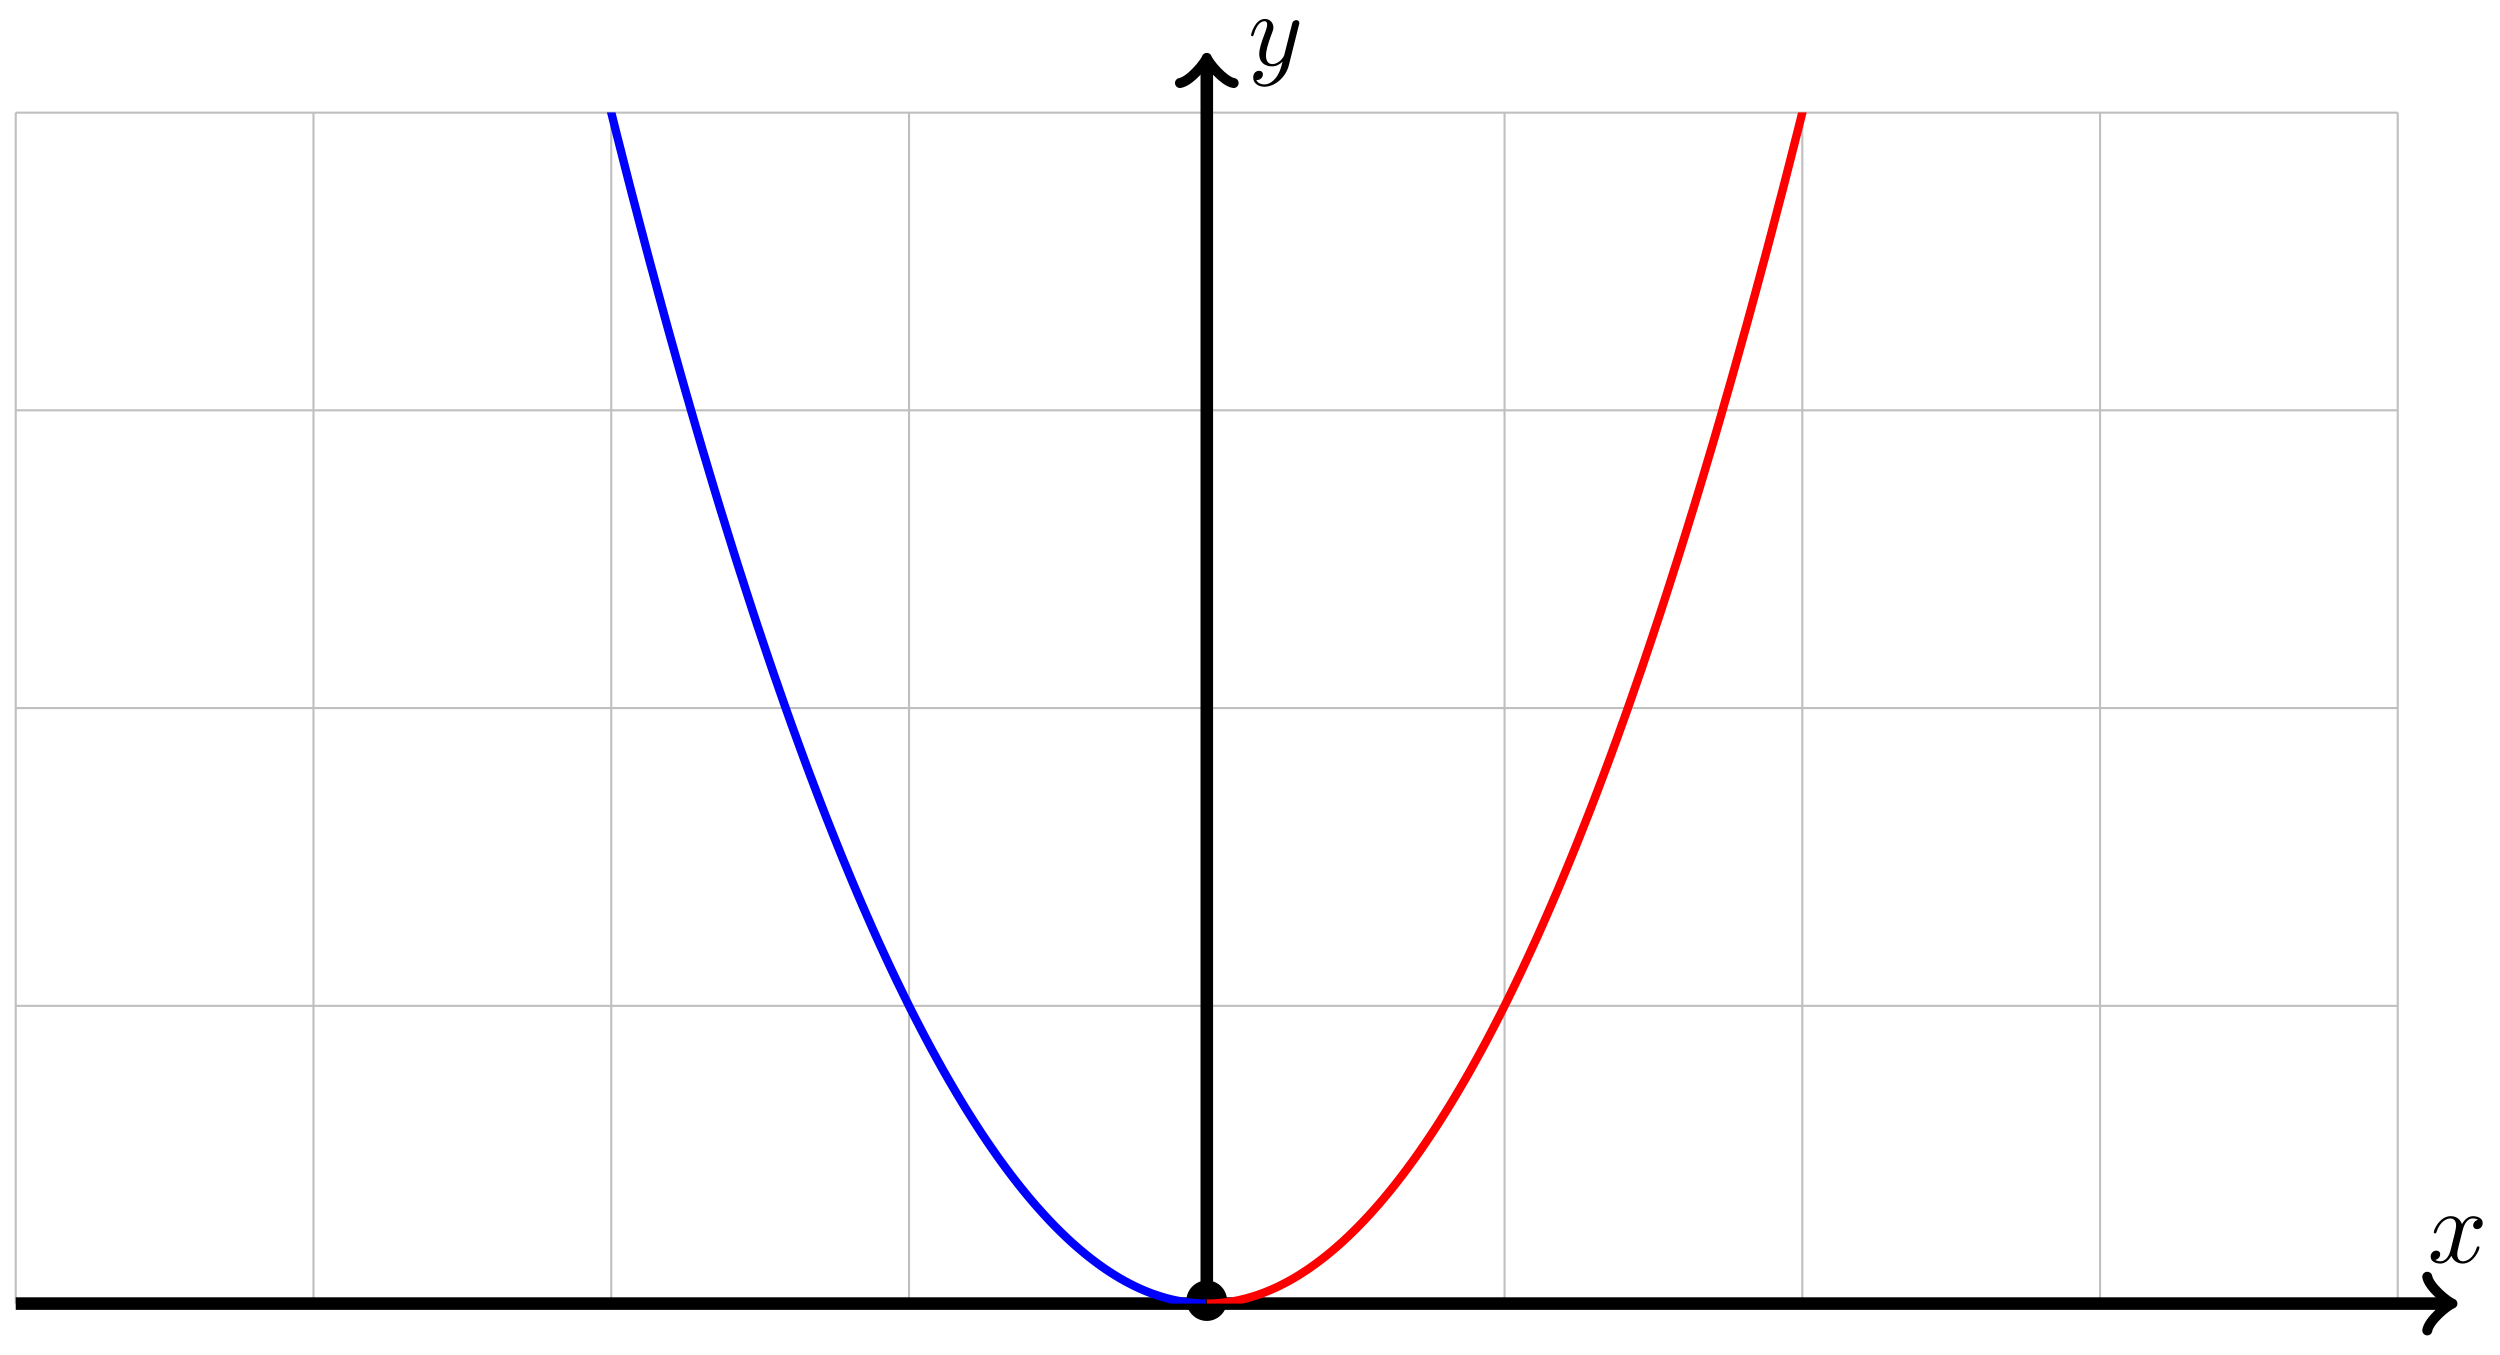 <?xml version="1.0" encoding="UTF-8"?>
<svg xmlns="http://www.w3.org/2000/svg" xmlns:xlink="http://www.w3.org/1999/xlink" width="238" height="129" viewBox="0 0 238 129">
<defs>
<g>
<g id="glyph-0-0">
<path d="M 3.328 -3.016 C 3.391 -3.266 3.625 -4.188 4.312 -4.188 C 4.359 -4.188 4.609 -4.188 4.812 -4.062 C 4.531 -4 4.344 -3.766 4.344 -3.516 C 4.344 -3.359 4.453 -3.172 4.719 -3.172 C 4.938 -3.172 5.25 -3.344 5.25 -3.75 C 5.25 -4.266 4.672 -4.406 4.328 -4.406 C 3.75 -4.406 3.406 -3.875 3.281 -3.656 C 3.031 -4.312 2.5 -4.406 2.203 -4.406 C 1.172 -4.406 0.594 -3.125 0.594 -2.875 C 0.594 -2.766 0.703 -2.766 0.719 -2.766 C 0.797 -2.766 0.828 -2.797 0.844 -2.875 C 1.188 -3.938 1.844 -4.188 2.188 -4.188 C 2.375 -4.188 2.719 -4.094 2.719 -3.516 C 2.719 -3.203 2.547 -2.547 2.188 -1.141 C 2.031 -0.531 1.672 -0.109 1.234 -0.109 C 1.172 -0.109 0.953 -0.109 0.734 -0.234 C 0.984 -0.297 1.203 -0.5 1.203 -0.781 C 1.203 -1.047 0.984 -1.125 0.844 -1.125 C 0.531 -1.125 0.297 -0.875 0.297 -0.547 C 0.297 -0.094 0.781 0.109 1.219 0.109 C 1.891 0.109 2.25 -0.594 2.266 -0.641 C 2.391 -0.281 2.75 0.109 3.344 0.109 C 4.375 0.109 4.938 -1.172 4.938 -1.422 C 4.938 -1.531 4.859 -1.531 4.828 -1.531 C 4.734 -1.531 4.719 -1.484 4.688 -1.422 C 4.359 -0.344 3.688 -0.109 3.375 -0.109 C 2.984 -0.109 2.828 -0.422 2.828 -0.766 C 2.828 -0.984 2.875 -1.203 2.984 -1.641 Z M 3.328 -3.016 "/>
</g>
<g id="glyph-0-1">
<path d="M 4.844 -3.797 C 4.891 -3.938 4.891 -3.953 4.891 -4.031 C 4.891 -4.203 4.75 -4.297 4.594 -4.297 C 4.5 -4.297 4.344 -4.234 4.25 -4.094 C 4.234 -4.031 4.141 -3.734 4.109 -3.547 C 4.031 -3.297 3.969 -3.016 3.906 -2.75 L 3.453 -0.953 C 3.422 -0.812 2.984 -0.109 2.328 -0.109 C 1.828 -0.109 1.719 -0.547 1.719 -0.922 C 1.719 -1.375 1.891 -2 2.219 -2.875 C 2.375 -3.281 2.422 -3.391 2.422 -3.594 C 2.422 -4.031 2.109 -4.406 1.609 -4.406 C 0.656 -4.406 0.297 -2.953 0.297 -2.875 C 0.297 -2.766 0.391 -2.766 0.406 -2.766 C 0.516 -2.766 0.516 -2.797 0.562 -2.953 C 0.844 -3.891 1.234 -4.188 1.578 -4.188 C 1.656 -4.188 1.828 -4.188 1.828 -3.875 C 1.828 -3.625 1.719 -3.359 1.656 -3.172 C 1.25 -2.109 1.078 -1.547 1.078 -1.078 C 1.078 -0.188 1.703 0.109 2.297 0.109 C 2.688 0.109 3.016 -0.062 3.297 -0.344 C 3.172 0.172 3.047 0.672 2.656 1.203 C 2.391 1.531 2.016 1.828 1.562 1.828 C 1.422 1.828 0.969 1.797 0.797 1.406 C 0.953 1.406 1.094 1.406 1.219 1.281 C 1.328 1.203 1.422 1.062 1.422 0.875 C 1.422 0.562 1.156 0.531 1.062 0.531 C 0.828 0.531 0.5 0.688 0.5 1.172 C 0.5 1.672 0.938 2.047 1.562 2.047 C 2.578 2.047 3.609 1.141 3.891 0.016 Z M 4.844 -3.797 "/>
</g>
<g id="glyph-1-0">
<path d="M 4.422 -2.5 C 4.422 -3.562 3.531 -4.422 2.5 -4.422 C 1.422 -4.422 0.547 -3.531 0.547 -2.5 C 0.547 -1.438 1.422 -0.562 2.5 -0.562 C 3.531 -0.562 4.422 -1.422 4.422 -2.5 Z M 4.422 -2.5 "/>
</g>
</g>
<clipPath id="clip-0">
<path clip-rule="nonzero" d="M 1.492 10.703 L 127 10.703 L 127 124.102 L 1.492 124.102 Z M 1.492 10.703 "/>
</clipPath>
<clipPath id="clip-1">
<path clip-rule="nonzero" d="M 103 10.703 L 228.277 10.703 L 228.277 124.102 L 103 124.102 Z M 103 10.703 "/>
</clipPath>
</defs>
<path fill="none" stroke-width="0.199" stroke-linecap="butt" stroke-linejoin="miter" stroke="rgb(50%, 50%, 50%)" stroke-opacity="0.5" stroke-miterlimit="10" d="M -113.388 0.001 L 113.386 0.001 M -113.388 28.345 L 113.386 28.345 M -113.388 56.694 L 113.386 56.694 M -113.388 85.039 L 113.386 85.039 M -113.388 113.376 L 113.386 113.376 M -113.388 0.001 L -113.388 113.388 M -85.042 0.001 L -85.042 113.388 M -56.696 0.001 L -56.696 113.388 M -28.345 0.001 L -28.345 113.388 M 0.001 0.001 L 0.001 113.388 M 28.347 0.001 L 28.347 113.388 M 56.693 0.001 L 56.693 113.388 M 85.04 0.001 L 85.04 113.388 M 113.378 0.001 L 113.378 113.388 " transform="matrix(1, 0, 0, -1, 114.886, 124.102)"/>
<path fill="none" stroke-width="1.196" stroke-linecap="butt" stroke-linejoin="miter" stroke="rgb(0%, 0%, 0%)" stroke-opacity="1" stroke-miterlimit="10" d="M -113.388 0.001 L 118.1 0.001 " transform="matrix(1, 0, 0, -1, 114.886, 124.102)"/>
<path fill="none" stroke-width="0.956" stroke-linecap="round" stroke-linejoin="round" stroke="rgb(0%, 0%, 0%)" stroke-opacity="1" stroke-miterlimit="10" d="M -1.914 2.551 C -1.753 1.594 0 0.161 0.477 0.001 C 0 -0.16 -1.753 -1.593 -1.914 -2.55 " transform="matrix(1, 0, 0, -1, 232.992, 124.102)"/>
<g fill="rgb(0%, 0%, 0%)" fill-opacity="1">
<use xlink:href="#glyph-0-0" x="231.102" y="120.184"/>
</g>
<path fill="none" stroke-width="1.196" stroke-linecap="butt" stroke-linejoin="miter" stroke="rgb(0%, 0%, 0%)" stroke-opacity="1" stroke-miterlimit="10" d="M 0.001 0.001 L 0.001 118.102 " transform="matrix(1, 0, 0, -1, 114.886, 124.102)"/>
<path fill="none" stroke-width="0.956" stroke-linecap="round" stroke-linejoin="round" stroke="rgb(0%, 0%, 0%)" stroke-opacity="1" stroke-miterlimit="10" d="M -1.912 2.55 C -1.752 1.593 0.002 0.159 0.478 -0.001 C 0.002 -0.161 -1.752 -1.595 -1.912 -2.552 " transform="matrix(0, -1, -1, 0, 114.886, 5.99)"/>
<g fill="rgb(0%, 0%, 0%)" fill-opacity="1">
<use xlink:href="#glyph-0-1" x="118.804" y="6.21"/>
</g>
<g fill="rgb(0%, 0%, 0%)" fill-opacity="1">
<use xlink:href="#glyph-1-0" x="112.395" y="126.316"/>
</g>
<g clip-path="url(#clip-0)">
<path fill="none" stroke-width="0.797" stroke-linecap="butt" stroke-linejoin="miter" stroke="rgb(0%, 0%, 100%)" stroke-opacity="1" stroke-miterlimit="10" d="M -113.388 453.549 C -113.388 453.549 -113.224 452.237 -113.161 451.733 C -113.099 451.233 -112.997 450.424 -112.935 449.924 C -112.868 449.42 -112.771 448.616 -112.704 448.116 C -112.642 447.612 -112.54 446.811 -112.478 446.311 C -112.415 445.811 -112.314 445.011 -112.251 444.511 C -112.189 444.011 -112.087 443.214 -112.025 442.714 C -111.962 442.218 -111.861 441.417 -111.798 440.921 C -111.736 440.425 -111.634 439.628 -111.572 439.132 C -111.509 438.636 -111.408 437.84 -111.345 437.347 C -111.279 436.851 -111.181 436.059 -111.115 435.562 C -111.052 435.07 -110.951 434.277 -110.888 433.785 C -110.826 433.293 -110.724 432.504 -110.662 432.012 C -110.599 431.52 -110.498 430.731 -110.435 430.239 C -110.373 429.747 -110.271 428.962 -110.208 428.473 C -110.146 427.981 -110.044 427.196 -109.982 426.708 C -109.919 426.22 -109.818 425.435 -109.755 424.946 C -109.689 424.458 -109.591 423.677 -109.525 423.193 C -109.462 422.704 -109.361 421.923 -109.298 421.439 C -109.236 420.951 -109.134 420.173 -109.072 419.689 C -109.009 419.205 -108.908 418.427 -108.845 417.943 C -108.783 417.459 -108.681 416.685 -108.619 416.201 C -108.556 415.717 -108.455 414.943 -108.392 414.463 C -108.33 413.983 -108.228 413.209 -108.166 412.729 C -108.103 412.248 -108.002 411.475 -107.939 410.999 C -107.873 410.518 -107.775 409.749 -107.709 409.268 C -107.646 408.792 -107.545 408.022 -107.482 407.546 C -107.42 407.069 -107.318 406.3 -107.255 405.823 C -107.193 405.347 -107.091 404.585 -107.029 404.109 C -106.966 403.632 -106.865 402.87 -106.802 402.394 C -106.74 401.921 -106.638 401.16 -106.576 400.687 C -106.513 400.214 -106.412 399.453 -106.349 398.98 C -106.283 398.508 -106.185 397.75 -106.119 397.277 C -106.056 396.809 -105.955 396.051 -105.892 395.582 C -105.83 395.109 -105.728 394.356 -105.666 393.887 C -105.603 393.414 -105.502 392.664 -105.439 392.196 C -105.377 391.727 -105.275 390.973 -105.213 390.508 C -105.15 390.04 -105.049 389.29 -104.986 388.821 C -104.924 388.356 -104.822 387.61 -104.76 387.142 C -104.697 386.677 -104.595 385.931 -104.533 385.466 C -104.467 385.001 -104.365 384.255 -104.303 383.794 C -104.24 383.329 -104.138 382.587 -104.076 382.122 C -104.013 381.662 -103.912 380.919 -103.849 380.459 C -103.787 379.998 -103.685 379.256 -103.623 378.795 C -103.56 378.334 -103.459 377.596 -103.396 377.139 C -103.334 376.678 -103.232 375.94 -103.17 375.483 C -103.107 375.026 -103.006 374.291 -102.943 373.83 C -102.877 373.373 -102.779 372.639 -102.713 372.186 C -102.65 371.729 -102.549 370.995 -102.486 370.542 C -102.424 370.085 -102.322 369.354 -102.26 368.901 C -102.197 368.444 -102.096 367.718 -102.033 367.265 C -101.971 366.812 -101.869 366.085 -101.807 365.632 C -101.744 365.179 -101.642 364.452 -101.58 364.003 C -101.517 363.55 -101.416 362.828 -101.353 362.374 C -101.287 361.925 -101.189 361.203 -101.123 360.754 C -101.06 360.304 -100.959 359.586 -100.896 359.137 C -100.834 358.687 -100.732 357.969 -100.67 357.519 C -100.607 357.074 -100.506 356.356 -100.443 355.91 C -100.381 355.461 -100.279 354.746 -100.217 354.301 C -100.154 353.856 -100.053 353.141 -99.99 352.7 C -99.928 352.254 -99.826 351.54 -99.764 351.098 C -99.701 350.653 -99.6 349.942 -99.537 349.501 C -99.471 349.059 -99.373 348.349 -99.307 347.907 C -99.244 347.466 -99.143 346.759 -99.08 346.317 C -99.018 345.88 -98.916 345.173 -98.854 344.732 C -98.791 344.294 -98.69 343.591 -98.627 343.154 C -98.565 342.712 -98.463 342.009 -98.4 341.572 C -98.338 341.134 -98.236 340.435 -98.174 339.998 C -98.111 339.56 -98.01 338.861 -97.947 338.428 C -97.881 337.994 -97.783 337.295 -97.717 336.861 C -97.654 336.424 -97.553 335.729 -97.49 335.295 C -97.428 334.862 -97.326 334.17 -97.264 333.737 C -97.201 333.303 -97.1 332.612 -97.037 332.178 C -96.975 331.749 -96.873 331.057 -96.811 330.628 C -96.748 330.198 -96.647 329.507 -96.584 329.077 C -96.522 328.647 -96.42 327.96 -96.358 327.53 C -96.291 327.105 -96.194 326.417 -96.127 325.991 C -96.065 325.562 -95.963 324.878 -95.901 324.452 C -95.838 324.027 -95.737 323.343 -95.674 322.917 C -95.612 322.492 -95.51 321.808 -95.447 321.386 C -95.385 320.961 -95.283 320.281 -95.221 319.859 C -95.158 319.433 -95.057 318.758 -94.994 318.336 C -94.932 317.914 -94.83 317.234 -94.768 316.817 C -94.705 316.395 -94.604 315.719 -94.541 315.297 C -94.475 314.879 -94.377 314.204 -94.311 313.786 C -94.248 313.368 -94.147 312.696 -94.084 312.278 C -94.022 311.856 -93.92 311.188 -93.858 310.77 C -93.795 310.352 -93.694 309.684 -93.631 309.266 C -93.569 308.852 -93.467 308.185 -93.405 307.771 C -93.342 307.353 -93.241 306.689 -93.178 306.275 C -93.116 305.861 -93.014 305.197 -92.952 304.783 C -92.885 304.372 -92.787 303.708 -92.721 303.298 C -92.659 302.884 -92.557 302.224 -92.495 301.814 C -92.432 301.404 -92.33 300.744 -92.268 300.334 C -92.205 299.924 -92.104 299.267 -92.041 298.857 C -91.979 298.447 -91.877 297.791 -91.815 297.385 C -91.752 296.975 -91.651 296.322 -91.588 295.916 C -91.526 295.506 -91.424 294.854 -91.362 294.448 C -91.295 294.041 -91.198 293.393 -91.131 292.987 C -91.069 292.581 -90.967 291.932 -90.905 291.53 C -90.842 291.124 -90.741 290.479 -90.678 290.073 C -90.616 289.671 -90.514 289.026 -90.452 288.624 C -90.389 288.222 -90.288 287.577 -90.225 287.175 C -90.163 286.777 -90.061 286.132 -89.999 285.734 C -89.936 285.331 -89.834 284.691 -89.772 284.292 C -89.709 283.894 -89.608 283.253 -89.545 282.855 C -89.479 282.457 -89.381 281.82 -89.315 281.422 C -89.252 281.027 -89.151 280.39 -89.088 279.992 C -89.026 279.598 -88.924 278.965 -88.862 278.566 C -88.799 278.172 -88.698 277.539 -88.635 277.145 C -88.573 276.75 -88.471 276.121 -88.409 275.727 C -88.346 275.336 -88.245 274.704 -88.182 274.313 C -88.12 273.922 -88.018 273.294 -87.956 272.903 C -87.889 272.512 -87.792 271.884 -87.725 271.493 C -87.663 271.106 -87.561 270.481 -87.499 270.091 C -87.436 269.7 -87.335 269.079 -87.272 268.692 C -87.21 268.302 -87.108 267.681 -87.046 267.294 C -86.983 266.907 -86.882 266.286 -86.819 265.9 C -86.757 265.517 -86.655 264.896 -86.592 264.513 C -86.53 264.126 -86.428 263.509 -86.366 263.127 C -86.299 262.744 -86.202 262.127 -86.135 261.744 C -86.073 261.361 -85.971 260.748 -85.909 260.365 C -85.846 259.986 -85.745 259.373 -85.682 258.99 C -85.62 258.611 -85.518 258.002 -85.456 257.623 C -85.393 257.24 -85.292 256.631 -85.229 256.252 C -85.167 255.873 -85.065 255.268 -85.003 254.889 C -84.94 254.514 -84.839 253.909 -84.776 253.53 C -84.714 253.155 -84.612 252.55 -84.55 252.175 C -84.483 251.8 -84.386 251.194 -84.319 250.819 C -84.257 250.444 -84.155 249.847 -84.093 249.472 C -84.03 249.097 -83.929 248.499 -83.866 248.128 C -83.804 247.753 -83.702 247.156 -83.639 246.784 C -83.577 246.413 -83.475 245.816 -83.413 245.445 C -83.35 245.074 -83.249 244.48 -83.186 244.113 C -83.124 243.742 -83.022 243.148 -82.96 242.781 C -82.893 242.41 -82.796 241.82 -82.729 241.453 C -82.667 241.086 -82.565 240.496 -82.503 240.129 C -82.44 239.762 -82.339 239.176 -82.276 238.809 C -82.214 238.445 -82.112 237.86 -82.05 237.492 C -81.987 237.129 -81.886 236.543 -81.823 236.18 C -81.761 235.817 -81.659 235.235 -81.597 234.872 C -81.534 234.508 -81.433 233.926 -81.37 233.567 C -81.304 233.204 -81.206 232.626 -81.14 232.262 C -81.077 231.903 -80.976 231.325 -80.913 230.966 C -80.851 230.606 -80.749 230.028 -80.686 229.673 C -80.624 229.314 -80.522 228.739 -80.46 228.38 C -80.397 228.021 -80.296 227.45 -80.233 227.091 C -80.171 226.736 -80.069 226.165 -80.007 225.81 C -79.944 225.455 -79.843 224.884 -79.78 224.529 C -79.718 224.173 -79.616 223.607 -79.554 223.252 C -79.487 222.9 -79.39 222.334 -79.323 221.978 C -79.261 221.627 -79.159 221.064 -79.097 220.713 C -79.034 220.361 -78.933 219.795 -78.87 219.447 C -78.808 219.096 -78.706 218.533 -78.644 218.186 C -78.581 217.834 -78.48 217.276 -78.417 216.924 C -78.355 216.577 -78.253 216.018 -78.191 215.67 C -78.128 215.323 -78.026 214.768 -77.964 214.421 C -77.898 214.073 -77.8 213.518 -77.734 213.175 C -77.671 212.827 -77.569 212.272 -77.507 211.929 C -77.444 211.585 -77.343 211.034 -77.28 210.69 C -77.218 210.347 -77.116 209.796 -77.054 209.452 C -76.991 209.112 -76.89 208.562 -76.827 208.222 C -76.765 207.878 -76.663 207.331 -76.601 206.992 C -76.538 206.652 -76.437 206.105 -76.374 205.765 C -76.312 205.425 -76.21 204.882 -76.144 204.543 C -76.081 204.207 -75.98 203.664 -75.917 203.324 C -75.855 202.988 -75.753 202.449 -75.691 202.109 C -75.628 201.773 -75.527 201.234 -75.464 200.898 C -75.402 200.566 -75.3 200.027 -75.238 199.692 C -75.175 199.36 -75.073 198.824 -75.011 198.489 C -74.949 198.157 -74.847 197.621 -74.784 197.289 C -74.722 196.957 -74.62 196.426 -74.558 196.094 C -74.491 195.762 -74.394 195.231 -74.327 194.899 C -74.265 194.571 -74.163 194.04 -74.101 193.712 C -74.038 193.384 -73.937 192.852 -73.874 192.524 C -73.812 192.196 -73.71 191.673 -73.648 191.345 C -73.585 191.017 -73.484 190.493 -73.421 190.165 C -73.359 189.841 -73.257 189.318 -73.195 188.989 C -73.132 188.665 -73.031 188.146 -72.968 187.822 C -72.902 187.497 -72.804 186.978 -72.738 186.654 C -72.675 186.33 -72.574 185.81 -72.511 185.49 C -72.449 185.166 -72.347 184.65 -72.285 184.33 C -72.222 184.009 -72.121 183.494 -72.058 183.174 C -71.996 182.853 -71.894 182.342 -71.831 182.021 C -71.769 181.701 -71.667 181.189 -71.605 180.873 C -71.542 180.553 -71.441 180.045 -71.378 179.725 C -71.316 179.408 -71.214 178.901 -71.152 178.584 C -71.085 178.268 -70.984 177.76 -70.921 177.448 C -70.859 177.131 -70.757 176.627 -70.695 176.311 C -70.632 175.999 -70.531 175.495 -70.468 175.182 C -70.406 174.866 -70.304 174.366 -70.242 174.053 C -70.179 173.741 -70.078 173.241 -70.015 172.929 C -69.953 172.62 -69.851 172.12 -69.789 171.811 C -69.726 171.499 -69.625 171.003 -69.562 170.694 C -69.496 170.386 -69.398 169.89 -69.332 169.581 C -69.269 169.273 -69.168 168.781 -69.105 168.472 C -69.043 168.163 -68.941 167.675 -68.878 167.367 C -68.816 167.062 -68.714 166.57 -68.652 166.265 C -68.589 165.961 -68.488 165.472 -68.425 165.168 C -68.363 164.863 -68.261 164.375 -68.199 164.074 C -68.136 163.769 -68.035 163.285 -67.972 162.98 C -67.906 162.68 -67.808 162.195 -67.742 161.895 C -67.679 161.594 -67.578 161.109 -67.515 160.813 C -67.453 160.512 -67.351 160.031 -67.289 159.731 C -67.226 159.434 -67.125 158.953 -67.062 158.657 C -67 158.356 -66.898 157.879 -66.836 157.582 C -66.773 157.286 -66.672 156.809 -66.609 156.512 C -66.547 156.215 -66.445 155.743 -66.383 155.45 C -66.32 155.153 -66.218 154.68 -66.156 154.387 C -66.09 154.091 -65.992 153.622 -65.926 153.329 C -65.863 153.036 -65.761 152.567 -65.699 152.274 C -65.636 151.981 -65.535 151.513 -65.472 151.224 C -65.41 150.931 -65.308 150.466 -65.246 150.177 C -65.183 149.884 -65.082 149.423 -65.019 149.134 C -64.957 148.841 -64.855 148.38 -64.793 148.091 C -64.73 147.806 -64.629 147.341 -64.566 147.056 C -64.5 146.767 -64.402 146.31 -64.336 146.025 C -64.273 145.736 -64.172 145.279 -64.109 144.994 C -64.047 144.709 -63.945 144.252 -63.883 143.971 C -63.82 143.685 -63.719 143.228 -63.656 142.947 C -63.594 142.666 -63.492 142.213 -63.43 141.928 C -63.367 141.647 -63.265 141.197 -63.203 140.916 C -63.14 140.635 -63.039 140.186 -62.976 139.905 C -62.91 139.623 -62.812 139.174 -62.746 138.897 C -62.683 138.619 -62.582 138.17 -62.519 137.893 C -62.457 137.616 -62.355 137.17 -62.293 136.893 C -62.23 136.616 -62.129 136.174 -62.066 135.897 C -62.004 135.62 -61.902 135.178 -61.84 134.905 C -61.777 134.632 -61.676 134.19 -61.613 133.917 C -61.551 133.643 -61.449 133.202 -61.387 132.929 C -61.324 132.659 -61.223 132.222 -61.16 131.948 C -61.094 131.675 -60.996 131.241 -60.93 130.972 C -60.867 130.698 -60.766 130.265 -60.703 129.995 C -60.641 129.726 -60.539 129.296 -60.477 129.027 C -60.414 128.757 -60.313 128.328 -60.25 128.058 C -60.188 127.792 -60.086 127.363 -60.023 127.093 C -59.961 126.828 -59.859 126.402 -59.797 126.136 C -59.734 125.871 -59.633 125.445 -59.57 125.179 C -59.504 124.914 -59.406 124.488 -59.34 124.226 C -59.277 123.961 -59.176 123.539 -59.113 123.277 C -59.051 123.016 -58.949 122.594 -58.887 122.332 C -58.824 122.07 -58.723 121.652 -58.66 121.391 C -58.598 121.129 -58.496 120.711 -58.434 120.453 C -58.371 120.192 -58.27 119.778 -58.207 119.52 C -58.145 119.258 -58.043 118.844 -57.981 118.586 C -57.914 118.329 -57.817 117.918 -57.75 117.661 C -57.688 117.403 -57.586 116.993 -57.524 116.735 C -57.461 116.481 -57.36 116.071 -57.297 115.817 C -57.235 115.563 -57.133 115.153 -57.07 114.899 C -57.008 114.645 -56.906 114.239 -56.844 113.989 C -56.781 113.735 -56.68 113.329 -56.617 113.079 C -56.555 112.829 -56.453 112.423 -56.391 112.173 C -56.328 111.923 -56.227 111.521 -56.164 111.271 C -56.098 111.025 -56 110.622 -55.934 110.372 C -55.871 110.126 -55.77 109.728 -55.707 109.482 C -55.645 109.232 -55.543 108.837 -55.481 108.587 C -55.418 108.341 -55.317 107.947 -55.254 107.701 C -55.192 107.459 -55.09 107.064 -55.028 106.818 C -54.965 106.576 -54.864 106.181 -54.801 105.939 C -54.739 105.697 -54.637 105.306 -54.575 105.064 C -54.508 104.818 -54.41 104.432 -54.344 104.189 C -54.282 103.947 -54.18 103.561 -54.118 103.322 C -54.055 103.08 -53.953 102.697 -53.891 102.455 C -53.828 102.217 -53.727 101.834 -53.664 101.596 C -53.602 101.358 -53.5 100.975 -53.438 100.737 C -53.375 100.498 -53.274 100.119 -53.211 99.881 C -53.149 99.647 -53.047 99.268 -52.985 99.03 C -52.918 98.795 -52.821 98.42 -52.754 98.186 C -52.692 97.952 -52.59 97.573 -52.528 97.342 C -52.465 97.108 -52.364 96.733 -52.301 96.503 C -52.239 96.268 -52.137 95.897 -52.075 95.667 C -52.012 95.432 -51.911 95.061 -51.848 94.831 C -51.786 94.6 -51.684 94.233 -51.622 94.003 C -51.559 93.772 -51.457 93.405 -51.395 93.179 C -51.332 92.948 -51.231 92.585 -51.168 92.358 C -51.102 92.128 -51.004 91.765 -50.938 91.538 C -50.875 91.312 -50.774 90.948 -50.711 90.726 C -50.649 90.499 -50.547 90.14 -50.485 89.913 C -50.422 89.691 -50.321 89.331 -50.258 89.105 C -50.196 88.882 -50.094 88.527 -50.032 88.304 C -49.969 88.082 -49.868 87.726 -49.805 87.504 C -49.743 87.281 -49.641 86.929 -49.579 86.707 C -49.512 86.488 -49.415 86.133 -49.348 85.914 C -49.286 85.695 -49.184 85.344 -49.122 85.125 C -49.059 84.906 -48.958 84.558 -48.895 84.34 C -48.833 84.125 -48.731 83.777 -48.669 83.559 C -48.606 83.344 -48.505 82.996 -48.442 82.781 C -48.38 82.567 -48.278 82.223 -48.215 82.008 C -48.153 81.793 -48.051 81.449 -47.989 81.235 C -47.926 81.024 -47.825 80.68 -47.758 80.469 C -47.696 80.258 -47.594 79.918 -47.532 79.707 C -47.469 79.497 -47.368 79.157 -47.305 78.946 C -47.243 78.735 -47.141 78.399 -47.079 78.192 C -47.016 77.981 -46.915 77.645 -46.852 77.438 C -46.79 77.231 -46.688 76.895 -46.626 76.688 C -46.563 76.481 -46.462 76.149 -46.399 75.942 C -46.337 75.739 -46.235 75.407 -46.173 75.2 C -46.106 74.997 -46.009 74.669 -45.942 74.466 C -45.88 74.259 -45.778 73.935 -45.716 73.731 C -45.653 73.528 -45.552 73.2 -45.489 73.001 C -45.427 72.798 -45.325 72.474 -45.262 72.271 C -45.2 72.071 -45.098 71.747 -45.036 71.548 C -44.973 71.349 -44.872 71.029 -44.809 70.829 C -44.747 70.63 -44.645 70.31 -44.583 70.115 C -44.516 69.915 -44.419 69.599 -44.352 69.4 C -44.29 69.205 -44.188 68.888 -44.126 68.693 C -44.063 68.494 -43.962 68.181 -43.899 67.986 C -43.837 67.791 -43.735 67.478 -43.673 67.287 C -43.61 67.091 -43.509 66.779 -43.446 66.588 C -43.384 66.392 -43.282 66.084 -43.22 65.892 C -43.157 65.701 -43.056 65.392 -42.993 65.201 C -42.931 65.01 -42.829 64.705 -42.767 64.514 C -42.7 64.326 -42.599 64.021 -42.536 63.834 C -42.474 63.643 -42.372 63.342 -42.31 63.15 C -42.247 62.963 -42.145 62.662 -42.083 62.475 C -42.02 62.287 -41.919 61.99 -41.856 61.803 C -41.794 61.619 -41.692 61.319 -41.63 61.135 C -41.567 60.951 -41.466 60.655 -41.403 60.471 C -41.341 60.287 -41.239 59.991 -41.177 59.807 C -41.11 59.623 -41.013 59.331 -40.946 59.151 C -40.884 58.967 -40.782 58.678 -40.72 58.495 C -40.657 58.315 -40.556 58.026 -40.493 57.846 C -40.431 57.667 -40.329 57.378 -40.267 57.198 C -40.204 57.018 -40.103 56.733 -40.04 56.553 C -39.978 56.378 -39.876 56.093 -39.814 55.917 C -39.751 55.737 -39.649 55.456 -39.587 55.28 C -39.521 55.104 -39.423 54.823 -39.357 54.647 C -39.294 54.472 -39.192 54.19 -39.13 54.019 C -39.067 53.843 -38.966 53.566 -38.903 53.394 C -38.841 53.222 -38.739 52.944 -38.677 52.773 C -38.614 52.601 -38.513 52.323 -38.45 52.155 C -38.388 51.984 -38.286 51.71 -38.224 51.538 C -38.161 51.37 -38.06 51.097 -37.997 50.929 C -37.935 50.761 -37.833 50.492 -37.771 50.324 C -37.704 50.156 -37.607 49.886 -37.54 49.718 C -37.478 49.55 -37.376 49.285 -37.314 49.121 C -37.251 48.953 -37.15 48.687 -37.087 48.523 C -37.025 48.359 -36.923 48.093 -36.861 47.929 C -36.798 47.765 -36.697 47.504 -36.634 47.343 C -36.572 47.179 -36.47 46.918 -36.407 46.758 C -36.345 46.594 -36.243 46.336 -36.181 46.176 C -36.115 46.015 -36.017 45.758 -35.95 45.598 C -35.888 45.437 -35.786 45.184 -35.724 45.023 C -35.661 44.863 -35.56 44.609 -35.497 44.453 C -35.435 44.297 -35.333 44.043 -35.271 43.887 C -35.208 43.731 -35.107 43.477 -35.044 43.324 C -34.982 43.168 -34.88 42.918 -34.818 42.762 C -34.755 42.61 -34.654 42.36 -34.591 42.207 C -34.525 42.055 -34.427 41.809 -34.361 41.657 C -34.298 41.5 -34.197 41.258 -34.134 41.106 C -34.072 40.953 -33.97 40.711 -33.908 40.559 C -33.845 40.411 -33.744 40.168 -33.681 40.02 C -33.619 39.868 -33.517 39.629 -33.454 39.481 C -33.392 39.333 -33.29 39.094 -33.228 38.946 C -33.165 38.801 -33.064 38.563 -33.001 38.419 C -32.939 38.27 -32.837 38.036 -32.775 37.891 C -32.708 37.743 -32.611 37.512 -32.544 37.368 C -32.482 37.223 -32.38 36.989 -32.318 36.848 C -32.255 36.704 -32.154 36.473 -32.091 36.333 C -32.029 36.188 -31.927 35.962 -31.865 35.817 C -31.802 35.677 -31.701 35.45 -31.638 35.31 C -31.576 35.169 -31.474 34.946 -31.412 34.806 C -31.349 34.665 -31.248 34.442 -31.185 34.302 C -31.119 34.165 -31.021 33.942 -30.955 33.806 C -30.892 33.669 -30.791 33.446 -30.728 33.31 C -30.666 33.173 -30.564 32.958 -30.502 32.821 C -30.439 32.685 -30.337 32.47 -30.275 32.333 C -30.212 32.2 -30.111 31.986 -30.048 31.853 C -29.986 31.716 -29.884 31.505 -29.822 31.372 C -29.759 31.24 -29.658 31.029 -29.595 30.896 C -29.529 30.763 -29.431 30.552 -29.365 30.423 C -29.302 30.294 -29.201 30.083 -29.138 29.955 C -29.076 29.826 -28.974 29.619 -28.912 29.49 C -28.849 29.361 -28.748 29.154 -28.685 29.029 C -28.623 28.9 -28.521 28.697 -28.459 28.572 C -28.396 28.443 -28.295 28.24 -28.232 28.115 C -28.17 27.99 -28.068 27.791 -28.006 27.666 C -27.943 27.541 -27.841 27.342 -27.779 27.22 C -27.713 27.095 -27.615 26.896 -27.549 26.775 C -27.486 26.654 -27.384 26.459 -27.322 26.338 C -27.259 26.213 -27.158 26.021 -27.095 25.9 C -27.033 25.779 -26.931 25.588 -26.869 25.467 C -26.806 25.35 -26.705 25.158 -26.642 25.041 C -26.58 24.92 -26.478 24.732 -26.416 24.615 C -26.353 24.498 -26.252 24.311 -26.189 24.193 C -26.123 24.076 -26.025 23.889 -25.959 23.776 C -25.896 23.658 -25.795 23.475 -25.732 23.361 C -25.67 23.248 -25.568 23.065 -25.506 22.951 C -25.443 22.838 -25.342 22.655 -25.279 22.545 C -25.217 22.432 -25.115 22.252 -25.053 22.139 C -24.99 22.03 -24.889 21.85 -24.826 21.741 C -24.764 21.631 -24.662 21.455 -24.599 21.346 C -24.533 21.237 -24.435 21.061 -24.369 20.952 C -24.307 20.846 -24.205 20.67 -24.142 20.565 C -24.08 20.456 -23.978 20.284 -23.916 20.178 C -23.853 20.073 -23.752 19.901 -23.689 19.795 C -23.627 19.694 -23.525 19.522 -23.463 19.42 C -23.4 19.315 -23.299 19.147 -23.236 19.046 C -23.174 18.944 -23.072 18.776 -23.01 18.674 C -22.947 18.573 -22.846 18.409 -22.783 18.307 C -22.717 18.206 -22.619 18.046 -22.553 17.944 C -22.49 17.846 -22.389 17.686 -22.326 17.585 C -22.264 17.487 -22.162 17.327 -22.1 17.229 C -22.037 17.132 -21.936 16.975 -21.873 16.878 C -21.811 16.78 -21.709 16.624 -21.646 16.53 C -21.584 16.432 -21.482 16.28 -21.42 16.183 C -21.357 16.089 -21.256 15.936 -21.193 15.843 C -21.127 15.749 -21.029 15.597 -20.963 15.503 C -20.9 15.413 -20.799 15.265 -20.736 15.171 C -20.674 15.077 -20.572 14.933 -20.51 14.839 C -20.447 14.749 -20.346 14.605 -20.283 14.515 C -20.221 14.425 -20.119 14.28 -20.057 14.191 C -19.994 14.101 -19.893 13.96 -19.83 13.87 C -19.768 13.784 -19.666 13.644 -19.604 13.554 C -19.537 13.468 -19.44 13.327 -19.373 13.241 C -19.311 13.155 -19.209 13.019 -19.147 12.933 C -19.084 12.851 -18.983 12.714 -18.92 12.628 C -18.858 12.546 -18.756 12.409 -18.694 12.327 C -18.631 12.245 -18.529 12.113 -18.467 12.031 C -18.404 11.949 -18.303 11.816 -18.24 11.738 C -18.178 11.656 -18.076 11.527 -18.014 11.445 C -17.951 11.367 -17.85 11.238 -17.787 11.16 C -17.721 11.081 -17.623 10.953 -17.557 10.874 C -17.494 10.796 -17.393 10.675 -17.33 10.597 C -17.268 10.519 -17.166 10.398 -17.104 10.32 C -17.041 10.246 -16.94 10.125 -16.877 10.046 C -16.815 9.972 -16.713 9.855 -16.651 9.781 C -16.588 9.707 -16.487 9.589 -16.424 9.515 C -16.362 9.441 -16.26 9.324 -16.198 9.254 C -16.131 9.179 -16.033 9.066 -15.967 8.996 C -15.905 8.925 -15.803 8.812 -15.741 8.742 C -15.678 8.672 -15.576 8.558 -15.514 8.492 C -15.451 8.422 -15.35 8.312 -15.287 8.246 C -15.225 8.176 -15.123 8.07 -15.061 8 C -14.998 7.933 -14.897 7.828 -14.834 7.761 C -14.772 7.695 -14.67 7.59 -14.608 7.527 C -14.545 7.461 -14.444 7.359 -14.381 7.293 C -14.315 7.23 -14.213 7.129 -14.151 7.066 C -14.088 7.004 -13.987 6.902 -13.924 6.84 C -13.862 6.777 -13.76 6.68 -13.698 6.621 C -13.635 6.558 -13.534 6.461 -13.471 6.402 C -13.409 6.34 -13.307 6.246 -13.245 6.187 C -13.182 6.129 -13.081 6.035 -13.018 5.977 C -12.956 5.918 -12.854 5.828 -12.791 5.77 C -12.725 5.715 -12.627 5.625 -12.561 5.566 C -12.498 5.512 -12.397 5.422 -12.334 5.367 C -12.272 5.313 -12.17 5.227 -12.108 5.172 C -12.045 5.117 -11.944 5.031 -11.881 4.981 C -11.819 4.926 -11.717 4.844 -11.655 4.793 C -11.592 4.738 -11.491 4.656 -11.428 4.606 C -11.366 4.555 -11.264 4.477 -11.202 4.426 C -11.135 4.375 -11.038 4.297 -10.971 4.246 C -10.909 4.199 -10.807 4.121 -10.745 4.074 C -10.682 4.027 -10.581 3.949 -10.518 3.903 C -10.456 3.856 -10.354 3.781 -10.292 3.735 C -10.229 3.692 -10.128 3.617 -10.065 3.574 C -10.003 3.528 -9.901 3.457 -9.838 3.414 C -9.776 3.371 -9.674 3.301 -9.612 3.258 C -9.549 3.215 -9.448 3.149 -9.385 3.106 C -9.319 3.063 -9.221 2.996 -9.155 2.957 C -9.092 2.918 -8.991 2.852 -8.928 2.813 C -8.866 2.774 -8.764 2.711 -8.702 2.672 C -8.639 2.633 -8.538 2.571 -8.475 2.535 C -8.413 2.496 -8.311 2.438 -8.249 2.399 C -8.186 2.364 -8.085 2.305 -8.022 2.27 C -7.96 2.235 -7.858 2.176 -7.796 2.141 C -7.729 2.11 -7.632 2.055 -7.565 2.02 C -7.503 1.985 -7.401 1.934 -7.339 1.899 C -7.276 1.868 -7.175 1.817 -7.112 1.786 C -7.05 1.754 -6.948 1.704 -6.886 1.672 C -6.823 1.641 -6.721 1.594 -6.659 1.563 C -6.596 1.536 -6.495 1.489 -6.432 1.457 C -6.37 1.43 -6.268 1.387 -6.206 1.356 C -6.139 1.329 -6.042 1.286 -5.975 1.258 C -5.913 1.235 -5.811 1.192 -5.749 1.164 C -5.686 1.141 -5.585 1.102 -5.522 1.075 C -5.46 1.051 -5.358 1.012 -5.296 0.989 C -5.233 0.965 -5.132 0.93 -5.069 0.907 C -5.007 0.883 -4.905 0.848 -4.843 0.829 C -4.78 0.805 -4.679 0.77 -4.616 0.75 C -4.554 0.731 -4.452 0.7 -4.39 0.68 C -4.323 0.661 -4.225 0.629 -4.159 0.61 C -4.097 0.59 -3.995 0.563 -3.933 0.543 C -3.87 0.528 -3.768 0.5 -3.706 0.485 C -3.643 0.469 -3.542 0.442 -3.479 0.426 C -3.417 0.411 -3.315 0.387 -3.253 0.372 C -3.19 0.36 -3.089 0.336 -3.026 0.321 C -2.964 0.309 -2.862 0.29 -2.8 0.278 C -2.733 0.262 -2.636 0.243 -2.569 0.235 C -2.507 0.223 -2.405 0.204 -2.343 0.192 C -2.28 0.184 -2.179 0.169 -2.116 0.157 C -2.054 0.149 -1.952 0.133 -1.89 0.126 C -1.827 0.118 -1.726 0.106 -1.663 0.098 C -1.601 0.09 -1.499 0.079 -1.437 0.071 C -1.374 0.067 -1.272 0.055 -1.21 0.051 C -1.144 0.047 -1.046 0.04 -0.98 0.032 C -0.917 0.028 -0.815 0.024 -0.753 0.02 C -0.69 0.016 -0.589 0.012 -0.526 0.008 C -0.464 0.008 -0.362 0.004 -0.3 0.004 C -0.237 0.001 -0.073 0.001 -0.073 0.001 " transform="matrix(1, 0, 0, -1, 114.886, 124.102)"/>
</g>
<g clip-path="url(#clip-1)">
<path fill="none" stroke-width="0.797" stroke-linecap="butt" stroke-linejoin="miter" stroke="rgb(100%, 0%, 0%)" stroke-opacity="1" stroke-miterlimit="10" d="M 0.001 0.001 C 0.001 0.001 0.165 0.001 0.227 0.001 C 0.29 0.004 0.391 0.004 0.454 0.008 C 0.516 0.008 0.618 0.012 0.681 0.016 C 0.743 0.02 0.845 0.024 0.907 0.028 C 0.97 0.032 1.071 0.04 1.134 0.044 C 1.2 0.051 1.298 0.059 1.364 0.067 C 1.427 0.071 1.528 0.083 1.591 0.09 C 1.653 0.094 1.755 0.11 1.817 0.118 C 1.88 0.126 1.981 0.137 2.044 0.149 C 2.106 0.157 2.208 0.172 2.27 0.18 C 2.333 0.192 2.434 0.208 2.497 0.219 C 2.559 0.231 2.661 0.251 2.723 0.262 C 2.79 0.274 2.887 0.293 2.954 0.305 C 3.016 0.321 3.118 0.34 3.18 0.356 C 3.243 0.372 3.344 0.395 3.407 0.411 C 3.469 0.422 3.571 0.45 3.634 0.465 C 3.696 0.481 3.798 0.508 3.86 0.524 C 3.923 0.543 4.024 0.571 4.087 0.59 C 4.149 0.606 4.251 0.637 4.313 0.657 C 4.376 0.676 4.477 0.708 4.54 0.727 C 4.606 0.747 4.704 0.782 4.77 0.801 C 4.833 0.825 4.934 0.86 4.997 0.879 C 5.059 0.903 5.161 0.938 5.223 0.961 C 5.286 0.985 5.387 1.024 5.45 1.047 C 5.512 1.071 5.614 1.11 5.676 1.137 C 5.739 1.161 5.84 1.204 5.903 1.231 C 5.965 1.254 6.067 1.297 6.129 1.325 C 6.196 1.352 6.294 1.399 6.36 1.426 C 6.422 1.454 6.524 1.5 6.586 1.528 C 6.649 1.559 6.751 1.606 6.813 1.637 C 6.876 1.668 6.977 1.715 7.04 1.746 C 7.102 1.778 7.204 1.828 7.266 1.864 C 7.329 1.895 7.43 1.95 7.493 1.981 C 7.555 2.016 7.657 2.067 7.719 2.102 C 7.786 2.137 7.883 2.192 7.95 2.227 C 8.012 2.262 8.114 2.321 8.176 2.356 C 8.239 2.395 8.34 2.453 8.403 2.489 C 8.465 2.528 8.567 2.59 8.629 2.625 C 8.692 2.664 8.793 2.727 8.856 2.766 C 8.918 2.805 9.02 2.871 9.082 2.91 C 9.145 2.949 9.247 3.016 9.309 3.059 C 9.371 3.098 9.473 3.164 9.536 3.207 C 9.602 3.25 9.7 3.321 9.766 3.363 C 9.829 3.406 9.93 3.477 9.993 3.524 C 10.055 3.567 10.157 3.637 10.219 3.684 C 10.282 3.731 10.383 3.801 10.446 3.848 C 10.508 3.895 10.61 3.973 10.672 4.02 C 10.735 4.067 10.836 4.141 10.899 4.192 C 10.961 4.238 11.063 4.317 11.125 4.367 C 11.192 4.418 11.289 4.496 11.356 4.547 C 11.418 4.598 11.52 4.68 11.582 4.731 C 11.645 4.781 11.746 4.867 11.809 4.918 C 11.871 4.973 11.973 5.055 12.035 5.109 C 12.098 5.164 12.199 5.25 12.262 5.305 C 12.324 5.359 12.426 5.445 12.489 5.504 C 12.551 5.559 12.653 5.648 12.715 5.703 C 12.781 5.762 12.879 5.852 12.946 5.91 C 13.008 5.969 13.11 6.062 13.172 6.121 C 13.235 6.18 13.336 6.273 13.399 6.332 C 13.461 6.391 13.563 6.488 13.625 6.547 C 13.688 6.609 13.789 6.707 13.852 6.769 C 13.914 6.832 14.016 6.93 14.078 6.992 C 14.141 7.055 14.242 7.156 14.305 7.219 C 14.367 7.285 14.469 7.387 14.531 7.449 C 14.598 7.515 14.695 7.621 14.762 7.687 C 14.824 7.75 14.926 7.859 14.988 7.926 C 15.051 7.992 15.152 8.097 15.215 8.168 C 15.277 8.234 15.379 8.343 15.442 8.41 C 15.504 8.48 15.606 8.59 15.668 8.66 C 15.731 8.73 15.832 8.843 15.895 8.914 C 15.957 8.984 16.059 9.097 16.121 9.172 C 16.188 9.242 16.285 9.359 16.352 9.429 C 16.414 9.504 16.516 9.621 16.578 9.695 C 16.641 9.769 16.742 9.886 16.805 9.96 C 16.867 10.035 16.969 10.156 17.031 10.234 C 17.094 10.308 17.195 10.429 17.258 10.507 C 17.32 10.585 17.422 10.707 17.484 10.785 C 17.547 10.863 17.648 10.988 17.711 11.066 C 17.777 11.148 17.875 11.273 17.941 11.351 C 18.004 11.433 18.105 11.562 18.168 11.644 C 18.23 11.722 18.332 11.855 18.394 11.937 C 18.457 12.015 18.559 12.148 18.621 12.23 C 18.684 12.316 18.785 12.449 18.848 12.531 C 18.91 12.616 19.012 12.749 19.074 12.835 C 19.137 12.921 19.238 13.058 19.301 13.144 C 19.363 13.23 19.465 13.366 19.527 13.452 C 19.594 13.542 19.691 13.679 19.758 13.769 C 19.82 13.855 19.922 13.999 19.984 14.085 C 20.047 14.175 20.148 14.319 20.211 14.409 C 20.273 14.499 20.375 14.644 20.437 14.733 C 20.5 14.827 20.601 14.972 20.664 15.065 C 20.726 15.155 20.828 15.304 20.89 15.397 C 20.953 15.491 21.055 15.64 21.117 15.733 C 21.183 15.827 21.281 15.979 21.347 16.073 C 21.41 16.167 21.512 16.323 21.574 16.417 C 21.637 16.515 21.738 16.667 21.801 16.764 C 21.863 16.862 21.965 17.018 22.027 17.116 C 22.09 17.214 22.191 17.37 22.254 17.471 C 22.316 17.569 22.418 17.729 22.48 17.831 C 22.543 17.928 22.644 18.089 22.707 18.19 C 22.773 18.292 22.871 18.456 22.937 18.557 C 23 18.659 23.101 18.823 23.164 18.924 C 23.226 19.03 23.328 19.194 23.39 19.299 C 23.453 19.401 23.554 19.569 23.617 19.674 C 23.679 19.78 23.781 19.948 23.843 20.057 C 23.906 20.163 24.007 20.334 24.07 20.44 C 24.132 20.545 24.234 20.717 24.297 20.827 C 24.359 20.936 24.461 21.108 24.523 21.217 C 24.589 21.327 24.687 21.502 24.754 21.612 C 24.816 21.721 24.918 21.901 24.98 22.01 C 25.043 22.123 25.144 22.303 25.207 22.412 C 25.269 22.526 25.371 22.705 25.433 22.819 C 25.496 22.932 25.597 23.115 25.66 23.229 C 25.722 23.342 25.824 23.526 25.886 23.643 C 25.949 23.756 26.05 23.943 26.113 24.057 C 26.179 24.174 26.277 24.361 26.343 24.479 C 26.406 24.596 26.507 24.783 26.57 24.9 C 26.632 25.021 26.734 25.209 26.796 25.33 C 26.859 25.447 26.96 25.639 27.023 25.76 C 27.085 25.881 27.187 26.076 27.25 26.197 C 27.312 26.318 27.414 26.51 27.476 26.635 C 27.539 26.756 27.64 26.951 27.703 27.076 C 27.765 27.197 27.867 27.396 27.933 27.521 C 27.996 27.646 28.097 27.845 28.16 27.97 C 28.222 28.095 28.324 28.298 28.386 28.423 C 28.449 28.548 28.55 28.752 28.613 28.88 C 28.675 29.005 28.777 29.212 28.839 29.341 C 28.902 29.47 29.003 29.673 29.066 29.806 C 29.128 29.935 29.23 30.142 29.292 30.271 C 29.355 30.404 29.456 30.611 29.519 30.744 C 29.585 30.872 29.683 31.087 29.749 31.216 C 29.812 31.349 29.913 31.564 29.976 31.697 C 30.038 31.829 30.14 32.044 30.202 32.177 C 30.265 32.314 30.367 32.529 30.429 32.665 C 30.492 32.798 30.593 33.017 30.656 33.153 C 30.718 33.29 30.82 33.509 30.882 33.646 C 30.945 33.782 31.046 34.005 31.109 34.142 C 31.175 34.282 31.273 34.505 31.339 34.642 C 31.402 34.782 31.503 35.009 31.566 35.145 C 31.628 35.286 31.73 35.513 31.792 35.653 C 31.855 35.798 31.956 36.024 32.019 36.165 C 32.081 36.309 32.183 36.536 32.245 36.68 C 32.308 36.825 32.409 37.055 32.472 37.2 C 32.534 37.344 32.636 37.575 32.698 37.719 C 32.761 37.868 32.863 38.102 32.925 38.247 C 32.991 38.391 33.089 38.629 33.155 38.778 C 33.218 38.922 33.32 39.161 33.382 39.309 C 33.445 39.458 33.546 39.696 33.609 39.844 C 33.671 39.997 33.773 40.235 33.835 40.387 C 33.898 40.536 33.999 40.778 34.062 40.93 C 34.124 41.082 34.226 41.325 34.288 41.477 C 34.351 41.629 34.452 41.875 34.515 42.028 C 34.581 42.184 34.679 42.43 34.745 42.582 C 34.808 42.738 34.909 42.988 34.972 43.141 C 35.034 43.297 35.136 43.547 35.198 43.703 C 35.261 43.859 35.362 44.113 35.425 44.27 C 35.487 44.426 35.589 44.68 35.651 44.84 C 35.714 44.996 35.815 45.254 35.878 45.414 C 35.94 45.57 36.042 45.828 36.105 45.988 C 36.171 46.148 36.269 46.41 36.335 46.57 C 36.397 46.73 36.499 46.992 36.562 47.152 C 36.624 47.316 36.726 47.578 36.788 47.742 C 36.851 47.906 36.952 48.168 37.015 48.332 C 37.077 48.496 37.179 48.761 37.241 48.925 C 37.304 49.093 37.405 49.359 37.468 49.527 C 37.53 49.691 37.632 49.96 37.694 50.128 C 37.757 50.296 37.858 50.566 37.921 50.734 C 37.987 50.902 38.085 51.171 38.151 51.343 C 38.214 51.511 38.315 51.784 38.378 51.956 C 38.44 52.128 38.542 52.402 38.604 52.573 C 38.667 52.745 38.768 53.019 38.831 53.194 C 38.893 53.366 38.995 53.644 39.058 53.815 C 39.12 53.991 39.222 54.269 39.284 54.444 C 39.347 54.62 39.448 54.901 39.511 55.077 C 39.577 55.253 39.675 55.534 39.741 55.71 C 39.804 55.886 39.905 56.171 39.968 56.35 C 40.03 56.526 40.132 56.811 40.194 56.991 C 40.257 57.171 40.358 57.456 40.421 57.635 C 40.483 57.815 40.585 58.104 40.647 58.288 C 40.71 58.467 40.811 58.756 40.874 58.94 C 40.936 59.12 41.038 59.413 41.1 59.596 C 41.167 59.78 41.264 60.073 41.331 60.256 C 41.393 60.44 41.495 60.737 41.557 60.92 C 41.62 61.104 41.721 61.401 41.784 61.588 C 41.846 61.776 41.948 62.072 42.01 62.26 C 42.073 62.447 42.175 62.748 42.237 62.936 C 42.3 63.123 42.401 63.424 42.464 63.611 C 42.526 63.803 42.628 64.104 42.69 64.295 C 42.753 64.486 42.854 64.791 42.917 64.982 C 42.983 65.17 43.081 65.478 43.147 65.67 C 43.21 65.861 43.311 66.17 43.374 66.365 C 43.436 66.556 43.538 66.865 43.6 67.06 C 43.663 67.256 43.764 67.564 43.827 67.759 C 43.889 67.955 43.991 68.267 44.053 68.462 C 44.116 68.662 44.217 68.974 44.28 69.173 C 44.342 69.369 44.444 69.685 44.506 69.884 C 44.573 70.079 44.671 70.4 44.737 70.599 C 44.799 70.798 44.901 71.118 44.963 71.318 C 45.026 71.517 45.128 71.837 45.19 72.04 C 45.253 72.239 45.354 72.564 45.417 72.767 C 45.479 72.966 45.581 73.29 45.643 73.493 C 45.706 73.696 45.807 74.024 45.87 74.228 C 45.932 74.431 46.034 74.759 46.096 74.966 C 46.163 75.169 46.26 75.497 46.327 75.704 C 46.389 75.911 46.491 76.243 46.553 76.45 C 46.616 76.657 46.717 76.989 46.78 77.196 C 46.842 77.403 46.944 77.739 47.006 77.946 C 47.069 78.157 47.17 78.493 47.233 78.704 C 47.295 78.911 47.397 79.25 47.459 79.461 C 47.522 79.672 47.623 80.012 47.686 80.223 C 47.748 80.434 47.85 80.778 47.913 80.989 C 47.979 81.203 48.077 81.543 48.143 81.758 C 48.205 81.973 48.307 82.317 48.37 82.531 C 48.432 82.746 48.534 83.094 48.596 83.309 C 48.659 83.523 48.76 83.871 48.823 84.09 C 48.885 84.305 48.987 84.656 49.049 84.875 C 49.112 85.09 49.213 85.441 49.276 85.66 C 49.338 85.879 49.44 86.23 49.502 86.453 C 49.569 86.672 49.666 87.027 49.733 87.246 C 49.795 87.468 49.897 87.824 49.959 88.046 C 50.022 88.269 50.123 88.624 50.186 88.847 C 50.248 89.07 50.35 89.429 50.412 89.652 C 50.475 89.878 50.576 90.238 50.639 90.464 C 50.701 90.687 50.803 91.05 50.866 91.277 C 50.928 91.503 51.03 91.866 51.092 92.093 C 51.158 92.319 51.256 92.687 51.323 92.913 C 51.385 93.144 51.487 93.507 51.549 93.737 C 51.612 93.968 51.713 94.335 51.776 94.565 C 51.838 94.796 51.94 95.167 52.002 95.397 C 52.065 95.628 52.166 95.999 52.229 96.233 C 52.291 96.464 52.393 96.839 52.455 97.069 C 52.518 97.303 52.619 97.678 52.682 97.913 C 52.744 98.147 52.846 98.522 52.908 98.76 C 52.975 98.995 53.072 99.373 53.139 99.608 C 53.201 99.842 53.303 100.225 53.365 100.459 C 53.428 100.698 53.529 101.08 53.592 101.319 C 53.654 101.557 53.756 101.94 53.818 102.178 C 53.881 102.416 53.983 102.803 54.045 103.041 C 54.108 103.283 54.209 103.67 54.272 103.912 C 54.334 104.15 54.436 104.541 54.498 104.783 C 54.565 105.025 54.662 105.412 54.729 105.658 C 54.791 105.9 54.893 106.291 54.955 106.537 C 55.018 106.779 55.119 107.173 55.182 107.416 C 55.244 107.662 55.346 108.056 55.408 108.302 C 55.471 108.548 55.572 108.947 55.635 109.193 C 55.697 109.439 55.799 109.837 55.861 110.087 C 55.924 110.333 56.025 110.732 56.088 110.982 C 56.15 111.232 56.252 111.634 56.318 111.884 C 56.381 112.134 56.482 112.536 56.545 112.786 C 56.607 113.04 56.709 113.442 56.771 113.696 C 56.834 113.946 56.936 114.352 56.998 114.606 C 57.061 114.86 57.162 115.266 57.225 115.52 C 57.287 115.778 57.389 116.184 57.451 116.442 C 57.514 116.696 57.615 117.106 57.678 117.364 C 57.74 117.618 57.842 118.032 57.904 118.29 C 57.971 118.547 58.068 118.961 58.135 119.219 C 58.197 119.477 58.299 119.891 58.361 120.153 C 58.424 120.41 58.525 120.828 58.588 121.09 C 58.65 121.348 58.752 121.766 58.814 122.027 C 58.877 122.289 58.978 122.711 59.041 122.973 C 59.103 123.234 59.205 123.656 59.267 123.922 C 59.33 124.183 59.431 124.609 59.494 124.871 C 59.56 125.136 59.658 125.562 59.724 125.828 C 59.787 126.093 59.889 126.519 59.951 126.785 C 60.013 127.05 60.115 127.48 60.178 127.749 C 60.24 128.015 60.342 128.445 60.404 128.714 C 60.467 128.984 60.568 129.413 60.631 129.683 C 60.693 129.952 60.795 130.386 60.857 130.655 C 60.92 130.929 61.021 131.362 61.084 131.632 C 61.146 131.905 61.248 132.343 61.31 132.612 C 61.377 132.886 61.478 133.323 61.541 133.597 C 61.603 133.874 61.705 134.311 61.767 134.585 C 61.83 134.862 61.931 135.303 61.994 135.577 C 62.056 135.854 62.158 136.296 62.22 136.573 C 62.283 136.85 62.384 137.295 62.447 137.573 C 62.509 137.85 62.611 138.295 62.674 138.573 C 62.736 138.854 62.838 139.299 62.9 139.58 C 62.966 139.858 63.064 140.307 63.131 140.588 C 63.193 140.869 63.295 141.322 63.357 141.604 C 63.42 141.885 63.521 142.338 63.584 142.619 C 63.646 142.9 63.748 143.357 63.81 143.639 C 63.873 143.924 63.974 144.381 64.037 144.666 C 64.099 144.947 64.201 145.408 64.263 145.693 C 64.326 145.978 64.427 146.435 64.49 146.724 C 64.556 147.009 64.654 147.47 64.72 147.759 C 64.783 148.044 64.884 148.509 64.947 148.798 C 65.009 149.087 65.111 149.548 65.173 149.841 C 65.236 150.13 65.337 150.595 65.4 150.884 C 65.462 151.177 65.564 151.642 65.626 151.935 C 65.689 152.228 65.791 152.696 65.853 152.989 C 65.916 153.282 66.017 153.751 66.08 154.044 C 66.142 154.341 66.244 154.809 66.306 155.106 C 66.373 155.399 66.47 155.876 66.537 156.169 C 66.599 156.465 66.701 156.942 66.763 157.239 C 66.826 157.536 66.927 158.012 66.99 158.309 C 67.052 158.606 67.154 159.086 67.216 159.383 C 67.279 159.684 67.38 160.164 67.443 160.461 C 67.505 160.762 67.607 161.246 67.669 161.547 C 67.732 161.848 67.833 162.328 67.896 162.633 C 67.962 162.933 68.06 163.418 68.126 163.722 C 68.189 164.023 68.29 164.511 68.353 164.816 C 68.415 165.117 68.517 165.605 68.579 165.91 C 68.642 166.218 68.744 166.707 68.806 167.011 C 68.869 167.32 68.97 167.808 69.033 168.117 C 69.095 168.425 69.197 168.917 69.259 169.226 C 69.322 169.53 69.423 170.027 69.486 170.335 C 69.552 170.644 69.65 171.14 69.716 171.452 C 69.779 171.761 69.88 172.257 69.943 172.569 C 70.005 172.882 70.107 173.378 70.169 173.69 C 70.232 174.003 70.333 174.507 70.396 174.819 C 70.458 175.131 70.56 175.635 70.622 175.948 C 70.685 176.26 70.786 176.764 70.849 177.08 C 70.911 177.397 71.013 177.901 71.075 178.217 C 71.138 178.533 71.24 179.041 71.302 179.358 C 71.368 179.674 71.466 180.186 71.532 180.502 C 71.595 180.822 71.697 181.33 71.759 181.65 C 71.822 181.971 71.923 182.482 71.986 182.803 C 72.048 183.123 72.15 183.635 72.212 183.959 C 72.275 184.279 72.376 184.795 72.439 185.115 C 72.501 185.439 72.603 185.955 72.665 186.279 C 72.728 186.603 72.829 187.119 72.892 187.443 C 72.958 187.767 73.056 188.29 73.122 188.614 C 73.185 188.939 73.286 189.462 73.349 189.786 C 73.411 190.114 73.513 190.638 73.575 190.966 C 73.638 191.29 73.739 191.817 73.802 192.145 C 73.864 192.473 73.966 193.001 74.028 193.329 C 74.091 193.657 74.192 194.188 74.255 194.516 C 74.317 194.848 74.419 195.379 74.482 195.708 C 74.548 196.04 74.646 196.571 74.712 196.903 C 74.774 197.235 74.876 197.77 74.939 198.102 C 75.001 198.438 75.103 198.973 75.165 199.305 C 75.228 199.641 75.329 200.176 75.392 200.512 C 75.454 200.848 75.556 201.387 75.618 201.723 C 75.681 202.058 75.782 202.597 75.845 202.933 C 75.907 203.273 76.009 203.812 76.071 204.152 C 76.134 204.488 76.235 205.035 76.298 205.371 C 76.364 205.71 76.462 206.257 76.528 206.597 C 76.591 206.937 76.692 207.484 76.755 207.824 C 76.817 208.167 76.919 208.714 76.981 209.054 C 77.044 209.398 77.145 209.948 77.208 210.292 C 77.27 210.636 77.372 211.186 77.435 211.53 C 77.497 211.874 77.599 212.429 77.661 212.772 C 77.724 213.116 77.825 213.671 77.888 214.018 C 77.954 214.366 78.052 214.92 78.118 215.268 C 78.181 215.616 78.282 216.174 78.345 216.522 C 78.407 216.869 78.509 217.428 78.571 217.78 C 78.634 218.127 78.735 218.69 78.798 219.037 C 78.86 219.389 78.962 219.951 79.024 220.303 C 79.087 220.654 79.188 221.221 79.251 221.572 C 79.313 221.924 79.415 222.49 79.477 222.842 C 79.544 223.197 79.641 223.763 79.708 224.119 C 79.77 224.47 79.872 225.041 79.934 225.396 C 79.997 225.751 80.098 226.322 80.161 226.681 C 80.223 227.036 80.325 227.607 80.387 227.966 C 80.45 228.321 80.552 228.896 80.614 229.255 C 80.677 229.614 80.778 230.188 80.841 230.548 C 80.903 230.907 81.005 231.485 81.067 231.845 C 81.13 232.208 81.231 232.786 81.294 233.145 C 81.36 233.508 81.458 234.087 81.524 234.45 C 81.587 234.813 81.688 235.395 81.751 235.758 C 81.813 236.121 81.915 236.707 81.977 237.071 C 82.04 237.434 82.141 238.02 82.204 238.387 C 82.266 238.75 82.368 239.336 82.43 239.703 C 82.493 240.07 82.594 240.66 82.657 241.027 C 82.719 241.394 82.821 241.984 82.883 242.351 C 82.95 242.722 83.048 243.312 83.114 243.683 C 83.176 244.054 83.278 244.644 83.34 245.015 C 83.403 245.386 83.505 245.984 83.567 246.355 C 83.63 246.726 83.731 247.32 83.794 247.695 C 83.856 248.066 83.958 248.663 84.02 249.038 C 84.083 249.413 84.184 250.011 84.247 250.386 C 84.309 250.761 84.411 251.362 84.473 251.737 C 84.536 252.112 84.637 252.717 84.704 253.092 C 84.766 253.471 84.868 254.073 84.93 254.452 C 84.993 254.831 85.094 255.436 85.157 255.815 C 85.219 256.194 85.321 256.799 85.383 257.182 C 85.446 257.561 85.547 258.17 85.61 258.549 C 85.672 258.932 85.774 259.541 85.836 259.924 C 85.899 260.307 86 260.92 86.063 261.303 C 86.125 261.685 86.227 262.299 86.29 262.681 C 86.356 263.064 86.454 263.681 86.52 264.068 C 86.582 264.451 86.684 265.068 86.747 265.454 C 86.809 265.841 86.911 266.458 86.973 266.845 C 87.036 267.232 87.137 267.853 87.2 268.239 C 87.262 268.63 87.364 269.251 87.426 269.642 C 87.489 270.028 87.59 270.653 87.653 271.044 C 87.715 271.43 87.817 272.059 87.879 272.45 C 87.946 272.84 88.043 273.465 88.11 273.86 C 88.172 274.25 88.274 274.879 88.336 275.274 C 88.399 275.664 88.5 276.293 88.563 276.688 C 88.625 277.082 88.727 277.715 88.789 278.109 C 88.852 278.504 88.953 279.137 89.016 279.535 C 89.078 279.93 89.18 280.566 89.243 280.961 C 89.305 281.359 89.407 281.996 89.469 282.394 C 89.532 282.793 89.633 283.429 89.696 283.828 C 89.762 284.226 89.864 284.867 89.926 285.269 C 89.989 285.667 90.09 286.308 90.153 286.71 C 90.215 287.112 90.317 287.753 90.379 288.155 C 90.442 288.558 90.543 289.202 90.606 289.608 C 90.668 290.011 90.77 290.655 90.832 291.061 C 90.895 291.464 90.996 292.112 91.059 292.518 C 91.121 292.92 91.223 293.573 91.285 293.979 C 91.352 294.385 91.449 295.037 91.516 295.444 C 91.578 295.85 91.68 296.502 91.742 296.912 C 91.805 297.318 91.906 297.975 91.969 298.381 C 92.031 298.791 92.133 299.447 92.195 299.857 C 92.258 300.267 92.36 300.924 92.422 301.338 C 92.485 301.748 92.586 302.408 92.649 302.818 C 92.711 303.232 92.813 303.892 92.875 304.306 C 92.942 304.716 93.039 305.38 93.106 305.794 C 93.168 306.208 93.27 306.872 93.332 307.29 C 93.395 307.704 93.496 308.368 93.559 308.786 C 93.621 309.2 93.723 309.868 93.785 310.286 C 93.848 310.704 93.949 311.372 94.012 311.79 C 94.074 312.208 94.176 312.879 94.238 313.297 C 94.301 313.719 94.402 314.391 94.465 314.809 C 94.527 315.231 94.629 315.906 94.691 316.324 C 94.758 316.746 94.856 317.422 94.922 317.844 C 94.984 318.266 95.086 318.945 95.148 319.367 C 95.211 319.789 95.313 320.469 95.375 320.894 C 95.438 321.316 95.539 322 95.602 322.425 C 95.664 322.847 95.766 323.531 95.828 323.956 C 95.891 324.382 95.992 325.066 96.055 325.495 C 96.117 325.921 96.219 326.609 96.281 327.034 C 96.348 327.464 96.445 328.151 96.512 328.581 C 96.574 329.011 96.676 329.698 96.738 330.128 C 96.801 330.557 96.902 331.249 96.965 331.678 C 97.027 332.112 97.129 332.803 97.191 333.233 C 97.254 333.666 97.355 334.362 97.418 334.795 C 97.48 335.225 97.582 335.924 97.644 336.358 C 97.707 336.791 97.808 337.486 97.871 337.924 C 97.937 338.357 98.035 339.056 98.101 339.494 C 98.164 339.927 98.265 340.631 98.328 341.068 C 98.39 341.502 98.492 342.205 98.555 342.642 C 98.617 343.08 98.719 343.786 98.781 344.224 C 98.844 344.661 98.945 345.368 99.008 345.81 C 99.07 346.247 99.172 346.954 99.234 347.395 C 99.297 347.837 99.398 348.548 99.461 348.989 C 99.523 349.43 99.625 350.141 99.687 350.583 C 99.754 351.028 99.851 351.739 99.918 352.184 C 99.98 352.625 100.082 353.34 100.144 353.785 C 100.207 354.231 100.308 354.946 100.371 355.391 C 100.433 355.84 100.535 356.555 100.597 357 C 100.66 357.449 100.761 358.168 100.824 358.613 C 100.886 359.062 100.988 359.785 101.051 360.234 C 101.113 360.683 101.215 361.402 101.277 361.855 C 101.343 362.304 101.441 363.027 101.508 363.476 C 101.57 363.929 101.672 364.652 101.734 365.105 C 101.797 365.558 101.898 366.284 101.961 366.737 C 102.023 367.19 102.125 367.921 102.187 368.374 C 102.25 368.827 102.351 369.557 102.414 370.01 C 102.476 370.467 102.578 371.198 102.64 371.655 C 102.703 372.112 102.804 372.842 102.867 373.299 C 102.933 373.76 103.031 374.494 103.097 374.951 C 103.16 375.408 103.261 376.147 103.324 376.604 C 103.386 377.064 103.488 377.803 103.55 378.264 C 103.613 378.72 103.714 379.463 103.777 379.923 C 103.839 380.384 103.941 381.126 104.003 381.587 C 104.066 382.048 104.168 382.79 104.23 383.255 C 104.293 383.72 104.394 384.462 104.457 384.927 C 104.519 385.392 104.621 386.138 104.683 386.603 C 104.75 387.067 104.847 387.813 104.914 388.282 C 104.976 388.747 105.078 389.497 105.14 389.965 C 105.203 390.43 105.304 391.18 105.367 391.649 C 105.429 392.118 105.531 392.871 105.593 393.34 C 105.656 393.809 105.757 394.563 105.82 395.035 C 105.882 395.504 105.984 396.258 106.046 396.73 C 106.109 397.203 106.21 397.961 106.273 398.433 C 106.339 398.906 106.437 399.664 106.503 400.136 C 106.566 400.609 106.667 401.371 106.73 401.843 C 106.792 402.32 106.894 403.081 106.956 403.558 C 107.019 404.03 107.121 404.796 107.183 405.273 C 107.246 405.749 107.347 406.515 107.41 406.991 C 107.472 407.468 107.574 408.237 107.636 408.714 C 107.699 409.194 107.8 409.96 107.863 410.44 C 107.929 410.92 108.027 411.69 108.093 412.17 C 108.156 412.651 108.257 413.424 108.32 413.904 C 108.382 414.385 108.484 415.158 108.546 415.643 C 108.609 416.123 108.71 416.896 108.773 417.381 C 108.835 417.865 108.937 418.642 108.999 419.127 C 109.062 419.611 109.163 420.388 109.226 420.876 C 109.288 421.361 109.39 422.138 109.452 422.626 C 109.515 423.114 109.616 423.896 109.679 424.384 C 109.745 424.868 109.843 425.653 109.909 426.142 C 109.972 426.63 110.073 427.415 110.136 427.903 C 110.198 428.395 110.3 429.18 110.363 429.669 C 110.425 430.161 110.527 430.95 110.589 431.442 C 110.652 431.93 110.753 432.723 110.816 433.215 C 110.878 433.707 110.98 434.496 111.042 434.992 C 111.105 435.484 111.206 436.277 111.269 436.773 C 111.335 437.265 111.433 438.062 111.499 438.558 C 111.562 439.054 111.663 439.847 111.726 440.343 C 111.788 440.843 111.89 441.64 111.952 442.136 C 112.015 442.636 112.116 443.433 112.179 443.933 C 112.241 444.433 112.343 445.233 112.405 445.729 C 112.468 446.229 112.569 447.034 112.632 447.534 C 112.694 448.034 112.796 448.838 112.859 449.338 C 112.925 449.842 113.023 450.647 113.089 451.151 C 113.151 451.655 113.316 452.963 113.316 452.963 " transform="matrix(1, 0, 0, -1, 114.886, 124.102)"/>
</g>
</svg>
